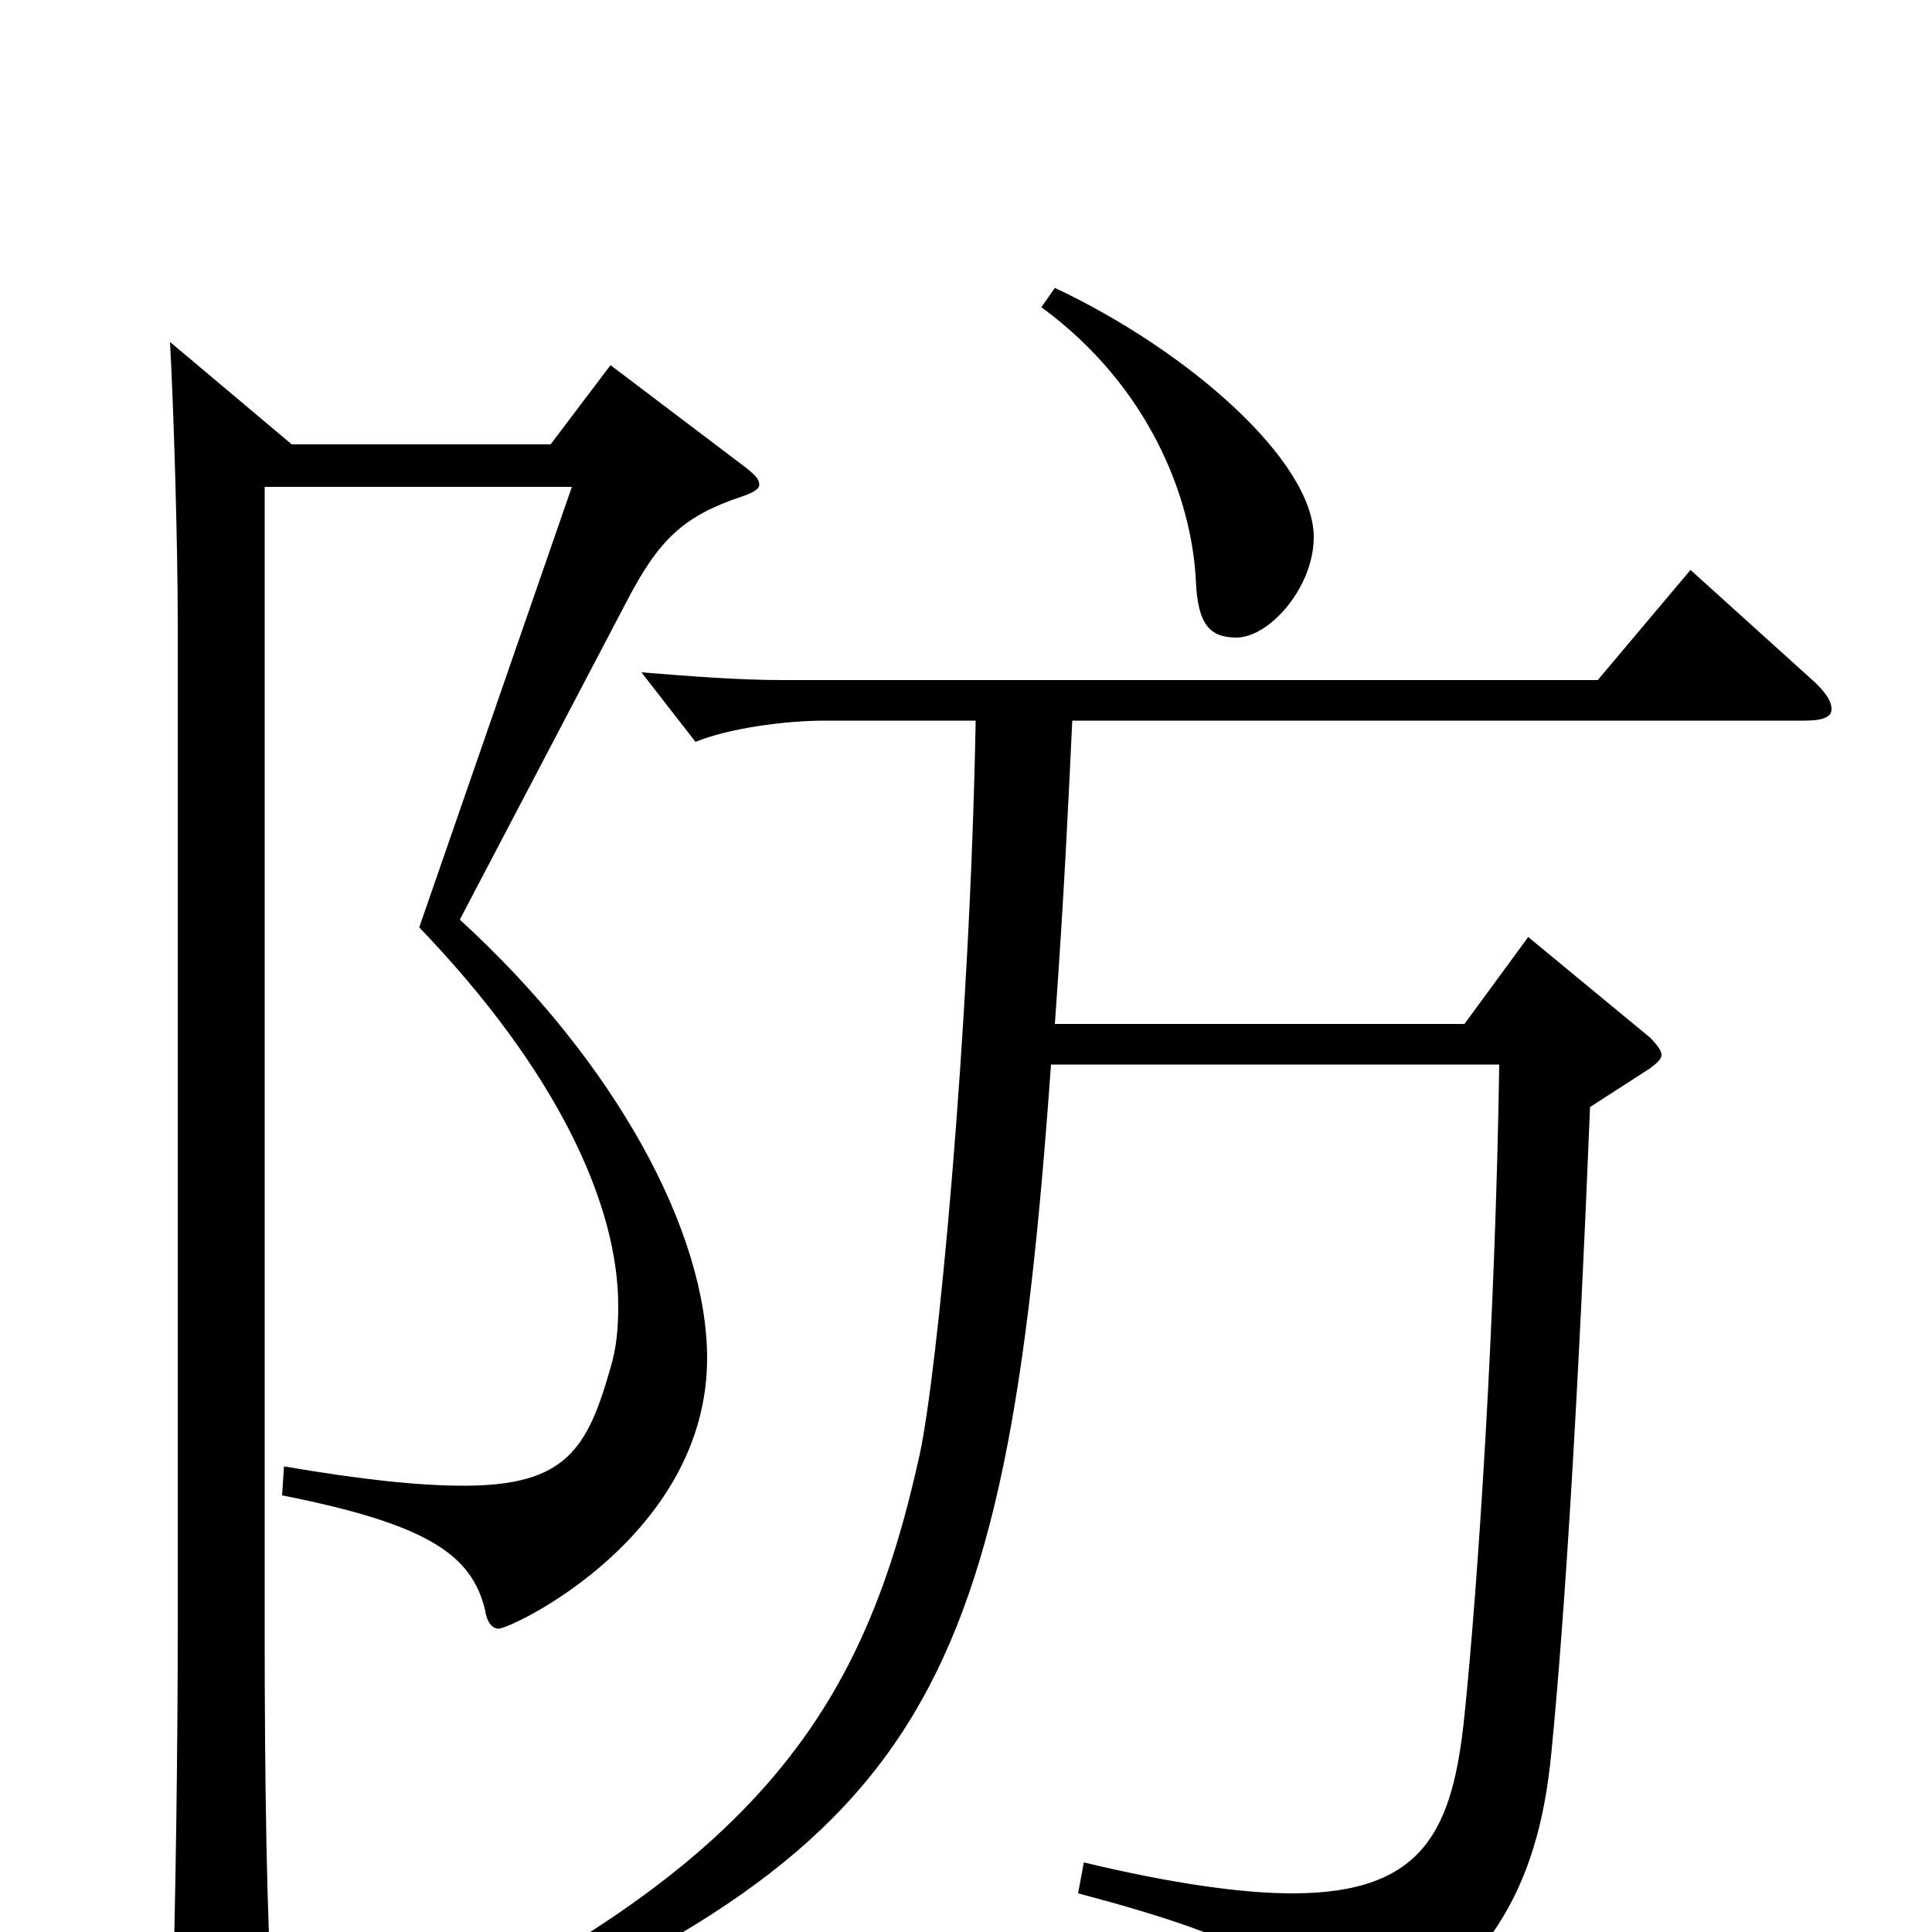 <svg xmlns="http://www.w3.org/2000/svg" viewBox="0 -1000 1000 1000">
	<path fill="#000000" d="M539 -841C595 -800 617 -742 619 -699C620 -677 626 -670 640 -670C657 -670 680 -696 680 -722C680 -761 616 -818 546 -851ZM316 -811L285 -770H151L88 -823C90 -786 92 -718 92 -677V-157C92 -100 91 -14 89 45V53C89 70 91 76 98 76C102 76 108 74 116 71C137 62 141 58 141 44V37C138 -8 137 -79 137 -155V-748H296L217 -520C289 -445 320 -376 320 -324C320 -312 319 -302 316 -292C304 -250 293 -231 240 -231C217 -231 188 -234 147 -241L146 -226C222 -211 244 -195 251 -167C252 -160 255 -157 258 -157C265 -157 366 -205 366 -297C366 -362 319 -450 238 -524L324 -688C341 -721 354 -733 384 -743C390 -745 393 -747 393 -749C393 -752 391 -754 386 -758ZM875 -705L827 -648H405C382 -648 357 -650 332 -652L360 -616C377 -623 406 -627 427 -627H505C502 -463 485 -288 476 -247C448 -120 397 -33 195 59L200 73C479 -40 520 -113 544 -449H776C774 -316 765 -180 758 -112C752 -54 738 -20 669 -20C643 -20 607 -25 561 -36L558 -20C653 5 679 23 686 56C687 62 689 65 692 65C695 65 698 64 702 61C768 23 796 -19 803 -93C810 -164 817 -278 823 -427L854 -447C858 -450 860 -452 860 -454C860 -456 858 -459 854 -463L791 -515L758 -470H546C551 -540 553 -585 555 -627H934C944 -627 948 -629 948 -633C948 -637 945 -642 937 -649Z"/>
</svg>